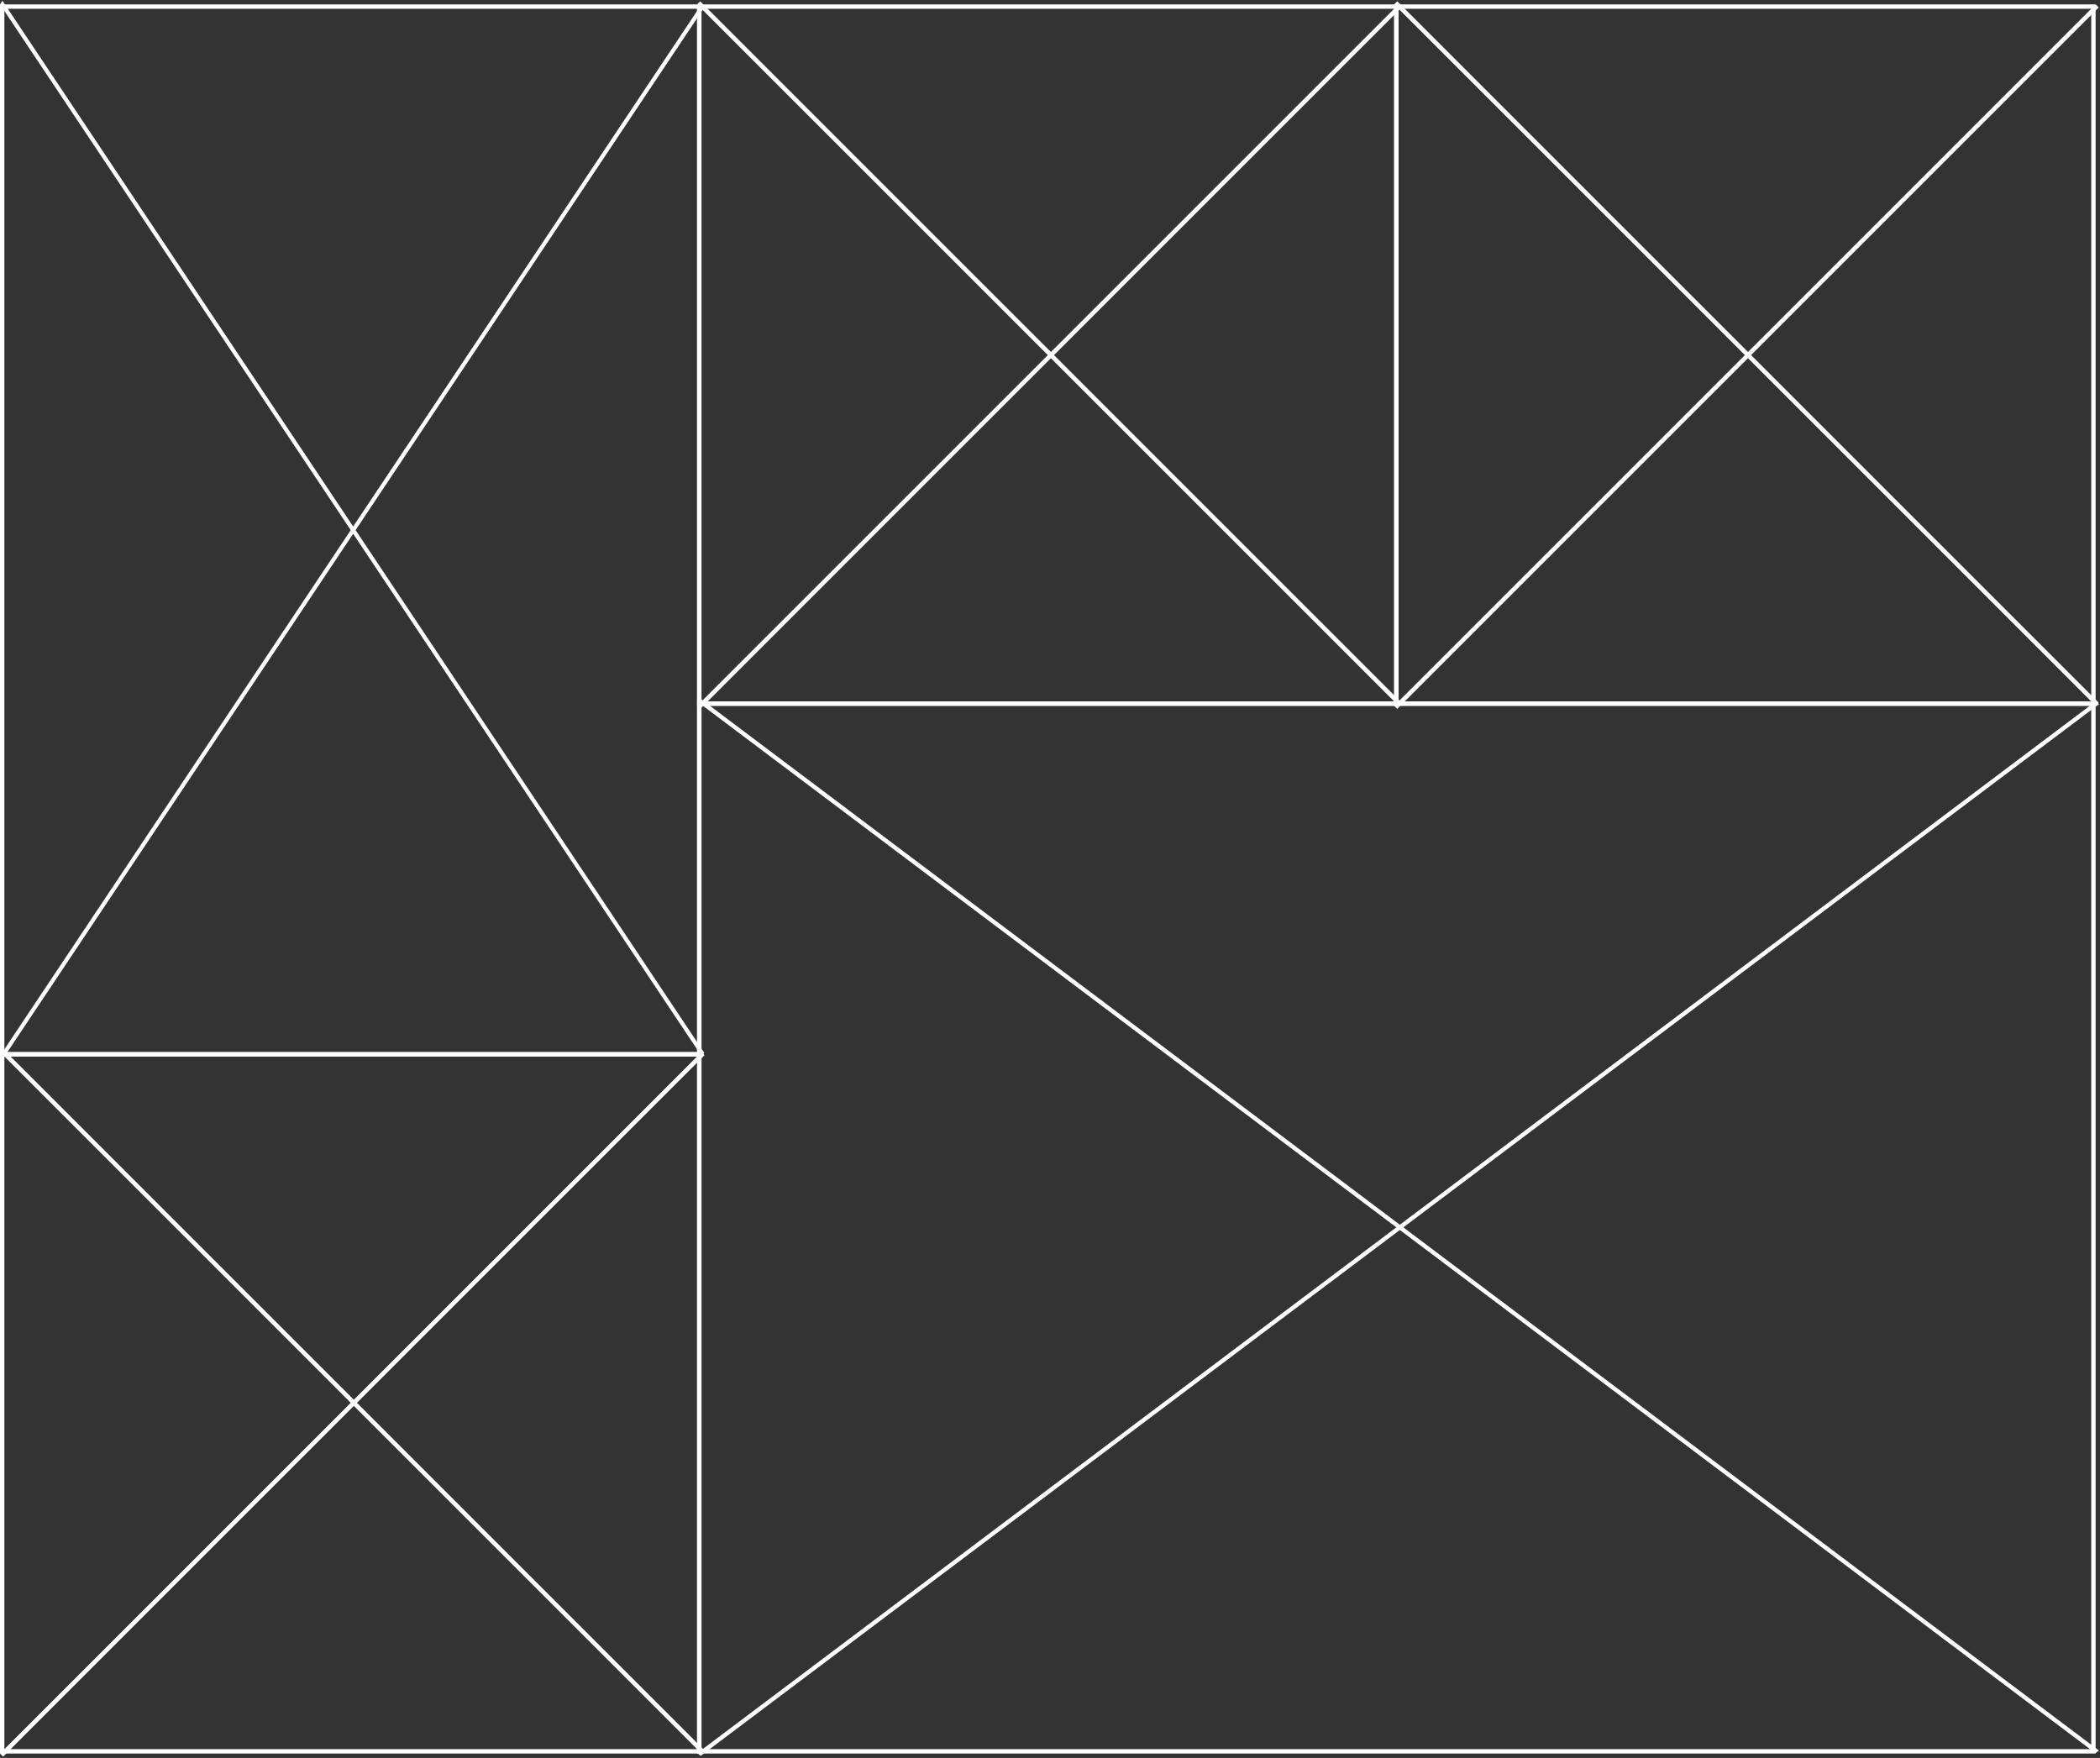 <svg width="479" height="401" viewBox="0 0 479 401" fill="none" xmlns="http://www.w3.org/2000/svg">
<rect x="0" y="0" width="479" height="401" fill="#333333" stroke="none"/>
<rect x="0.501" y="1.5" width="158.999" height="239" stroke="white"/>
<line y1="-0.5" x2="288.444" y2="-0.5" transform="matrix(0.555 0.832 -0.555 0.832 0 1)" stroke="white"/>
<line y1="-0.5" x2="288.444" y2="-0.5" transform="matrix(-0.555 0.832 -0.555 -0.832 159.999 1)" stroke="white"/>
<rect x="159.501" y="1.5" width="159" height="159" stroke="white"/>
<line x1="159.354" y1="0.646" x2="319.355" y2="160.646" stroke="white"/>
<line x1="319.354" y1="1.354" x2="159.354" y2="161.354" stroke="white"/>
<rect x="318.501" y="1.5" width="159" height="159" stroke="white"/>
<line x1="318.354" y1="0.646" x2="478.355" y2="160.646" stroke="white"/>
<line x1="478.354" y1="1.354" x2="318.354" y2="161.354" stroke="white"/>
<rect x="0.501" y="240.5" width="159" height="159" stroke="white"/>
<line x1="0.354" y1="239.646" x2="160.355" y2="399.646" stroke="white"/>
<line x1="160.354" y1="240.354" x2="0.354" y2="400.354" stroke="white"/>
<rect x="159.502" y="160.5" width="317.998" height="239" stroke="white"/>
<line y1="-0.5" x2="399.2" y2="-0.5" transform="matrix(0.799 0.601 -0.799 0.601 159 160)" stroke="white"/>
<line y1="-0.5" x2="399.199" y2="-0.5" transform="matrix(-0.799 0.601 -0.799 -0.601 477.998 160)" stroke="white"/>
</svg>
